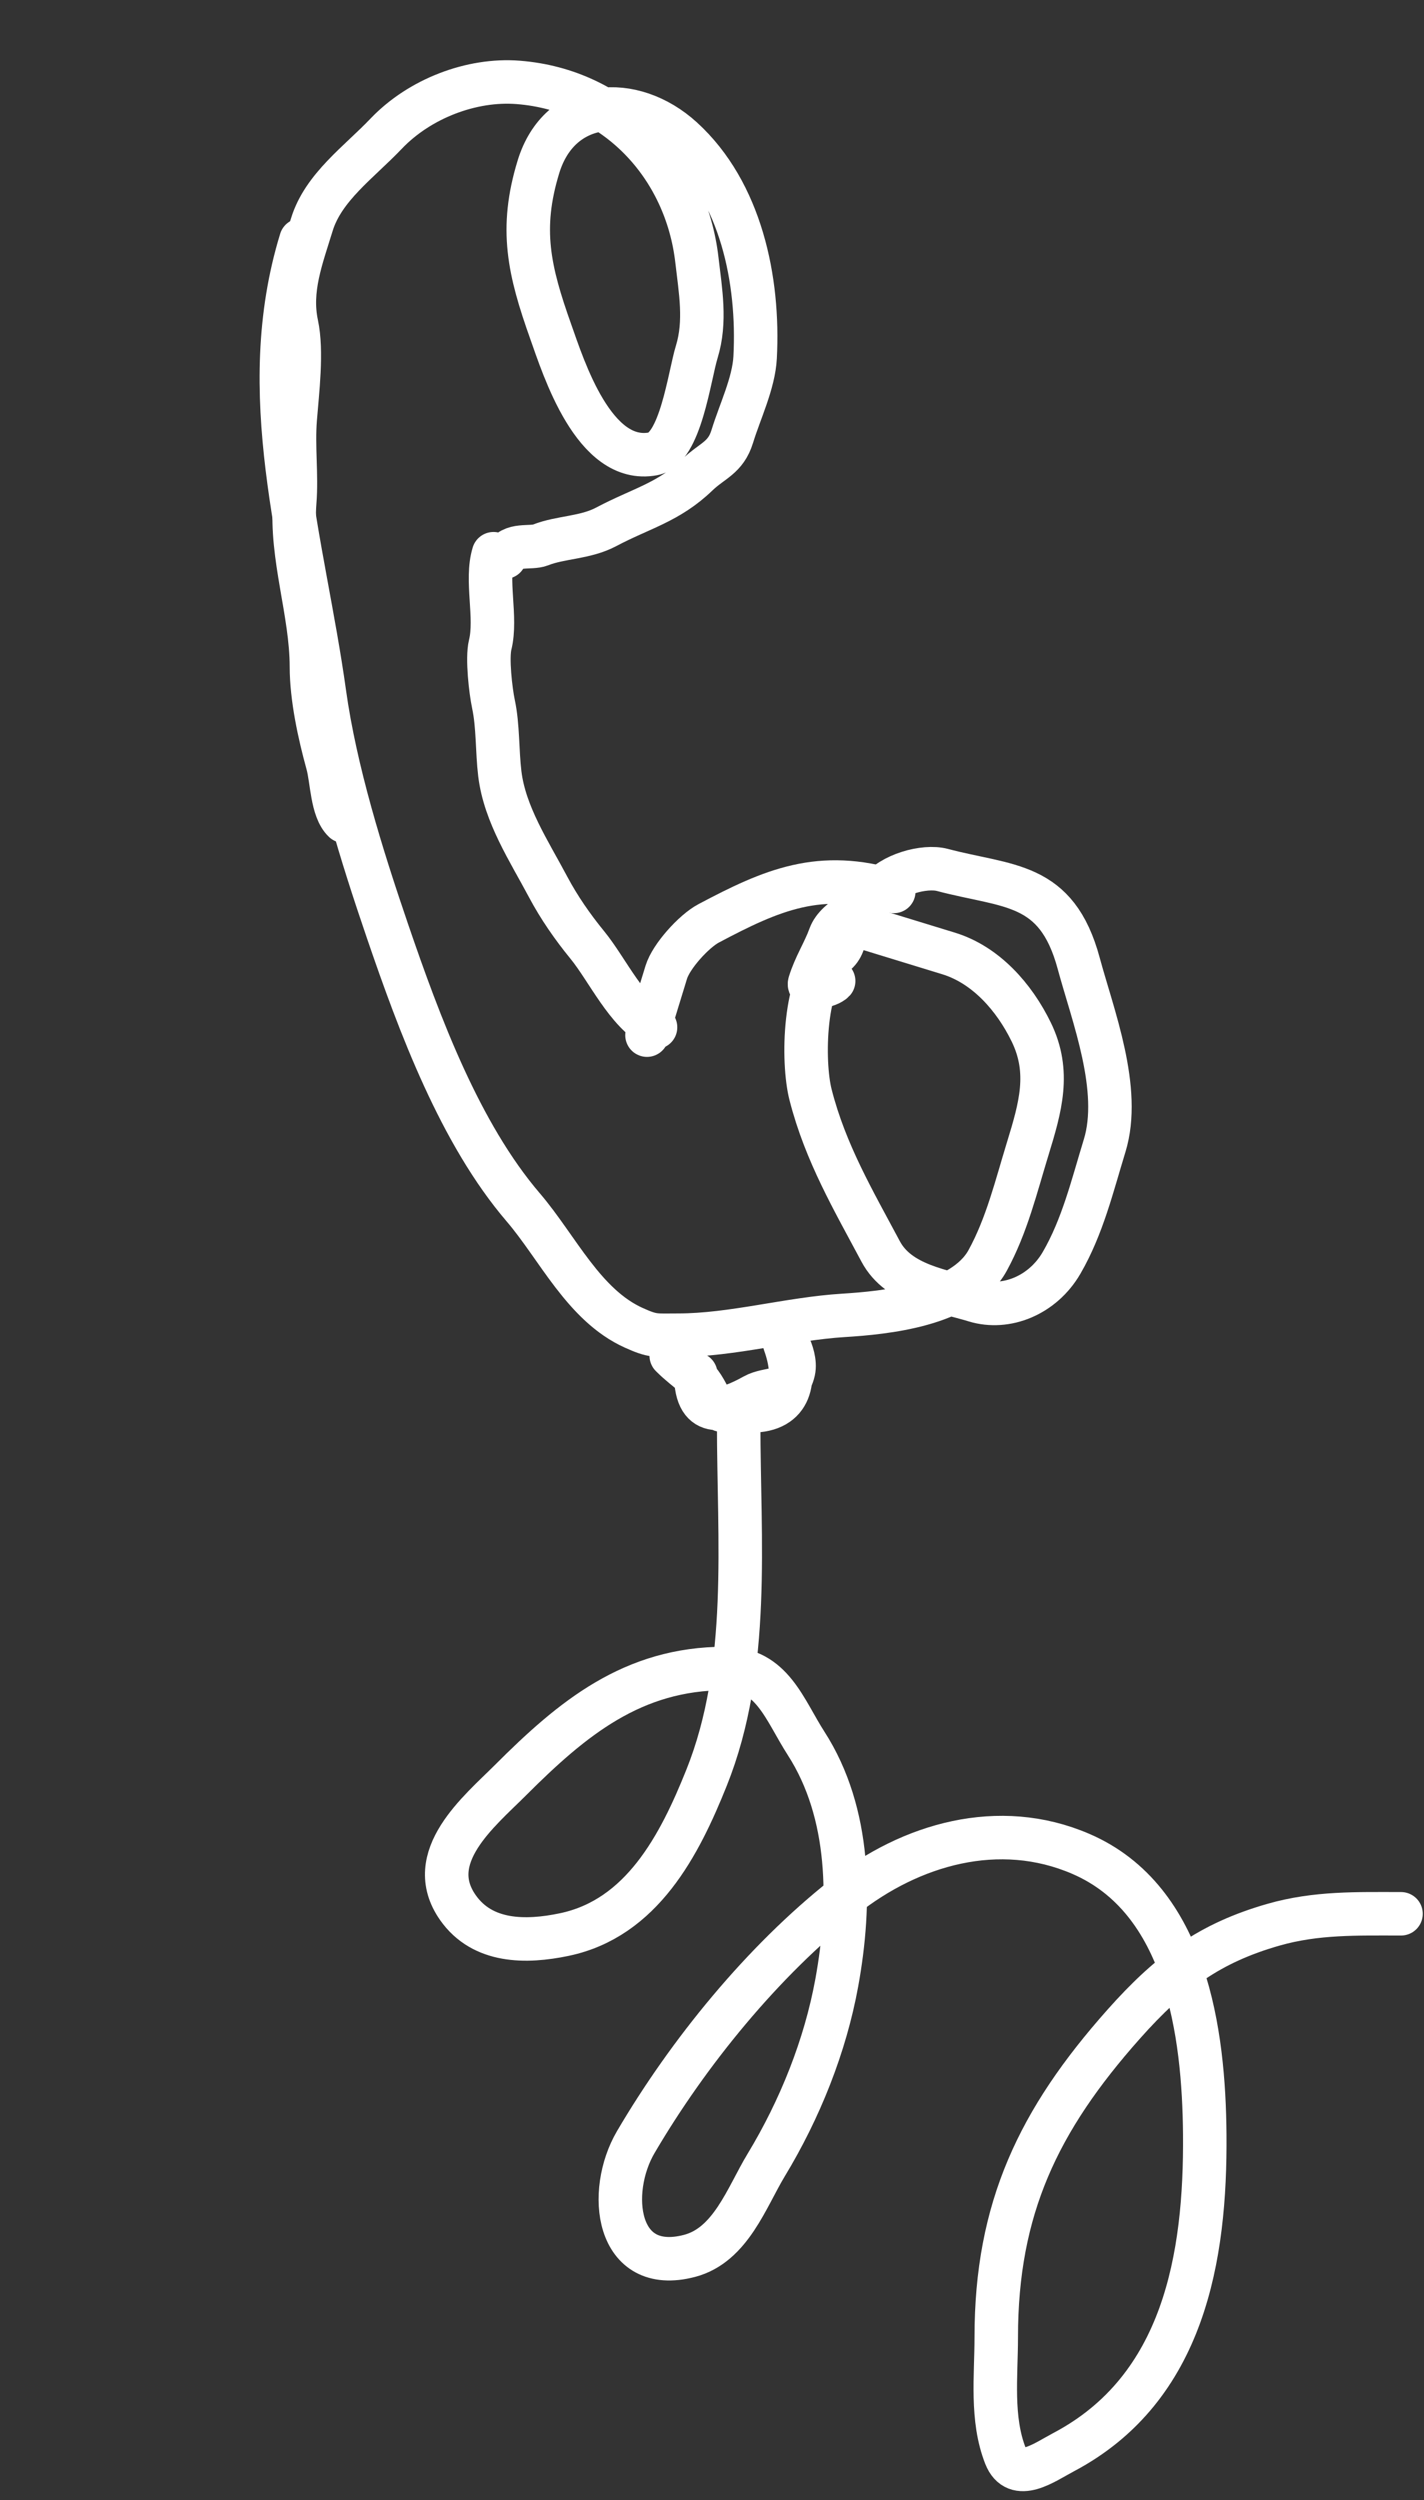 <svg width="131" height="230" viewBox="0 0 131 230" fill="none" xmlns="http://www.w3.org/2000/svg">
<rect x="0" y="0" width="131" height="230" fill="#333333" stroke="none"/>
<path d="M27.688 22.087C23.357 36.215 27.928 49.937 29.849 63.756C30.846 70.927 33.292 78.763 35.634 85.616C38.596 94.284 42.318 104.272 48.141 111.076C51.304 114.773 53.71 120.08 58.307 122.151C60.096 122.956 60.254 122.829 62.401 122.828C67.369 122.827 72.588 121.317 77.597 121.006C81.384 120.77 88.589 120.09 90.855 115.957C92.616 112.745 93.47 109.179 94.547 105.667C95.713 101.864 96.657 98.624 94.874 94.954C93.29 91.692 90.662 88.753 87.267 87.712C84.855 86.973 82.443 86.233 80.031 85.494C76.943 84.547 78.379 86.655 76.775 87.833C73.892 89.948 73.799 97.691 74.564 100.695C75.925 106.044 78.515 110.429 81.014 115.122C82.684 118.26 86.7 118.727 89.694 119.645C92.561 120.524 95.924 119.165 97.656 116.182C99.595 112.844 100.493 109.072 101.62 105.397C103.208 100.216 100.532 93.43 99.235 88.622C97.196 81.065 92.74 81.631 86.695 80.029C85.039 79.59 81.955 80.451 80.828 82.016C79.761 83.499 76.981 84.366 76.35 86.098C75.804 87.6 74.978 88.82 74.483 90.435C74.27 91.129 76.259 90.727 76.692 90.246" stroke="white" stroke-width="4" stroke-linecap="round"/>
<path d="M82.224 82.008C75.439 79.928 71.02 81.85 65.183 84.948C63.846 85.658 61.748 87.957 61.294 89.439C60.74 91.247 59.077 96.672 59.631 94.864" stroke="white" stroke-width="4" stroke-linecap="round"/>
<path d="M60.306 94.506C57.637 93.125 55.892 89.211 54.026 86.928C52.669 85.268 51.425 83.477 50.42 81.584C48.675 78.294 46.434 74.924 45.98 71.18C45.728 69.101 45.827 66.801 45.398 64.784C45.136 63.553 44.792 60.544 45.094 59.321C45.718 56.794 44.657 53.371 45.403 50.938" stroke="white" stroke-width="4" stroke-linecap="round"/>
<path d="M46.439 51.255C47.038 49.92 48.794 50.503 49.735 50.13C51.589 49.396 53.83 49.495 55.772 48.464C58.967 46.769 61.504 46.226 64.146 43.684C65.522 42.359 66.756 42.135 67.365 40.149C68.064 37.868 69.343 35.252 69.467 32.881C69.843 25.736 68.153 17.656 62.768 12.741C58.201 8.572 51.474 9.02 49.536 15.341C47.784 21.057 48.669 24.894 50.664 30.507C51.845 33.83 54.65 42.779 60.091 41.75C62.61 41.273 63.411 34.609 64.099 32.365C64.954 29.575 64.44 26.761 64.112 23.923C63.114 15.274 56.66 8.29 47.677 7.58C43.378 7.241 38.594 9.076 35.522 12.3C33.023 14.923 29.742 17.223 28.688 20.662C27.735 23.771 26.607 26.645 27.287 29.84C27.819 32.337 27.357 36.025 27.157 38.561C26.956 41.114 27.312 43.667 27.114 46.178C26.717 51.202 28.645 56.338 28.65 61.344C28.653 64.178 29.376 67.515 30.129 70.244C30.554 71.783 30.517 74.47 31.644 75.544" stroke="white" stroke-width="4" stroke-linecap="round"/>
<path d="M64.007 126.409C64.007 130.778 66.886 129.762 69.366 128.384C70.76 127.61 72.534 128.231 73.002 126.127C73.36 124.518 71.635 122.042 72.187 123.588C73.383 126.937 72.793 129.794 69.084 129.794C67.502 129.794 66.018 130.266 65.26 128.666C64.156 126.335 63.384 126.351 61.75 124.717" stroke="white" stroke-width="4" stroke-linecap="round"/>
<path d="M67.954 130.922C67.954 141.7 69.091 153.312 65.008 163.519C62.515 169.752 59.05 176.473 51.907 177.968C48.368 178.709 44.39 178.711 42.128 175.492C38.87 170.855 44.098 166.626 46.955 163.77C52.669 158.055 58.206 153.489 66.701 153.489C71.022 153.489 72.139 157.241 74.16 160.385C78.292 166.812 78.31 175.081 76.981 182.387C75.916 188.243 73.576 194.063 70.493 199.156C68.692 202.131 67.229 206.527 63.441 207.524C56.633 209.316 55.806 201.627 58.489 197.056C63.329 188.809 70.167 180.417 77.671 174.489C83.782 169.66 91.89 167.295 99.422 170.54C109.141 174.726 110.756 186.991 110.831 196.366C110.921 207.61 108.945 219.719 97.855 225.578C96.076 226.518 93.485 228.45 92.496 225.922C91.154 222.494 91.65 218.592 91.65 214.984C91.65 203.172 95.525 195.039 103.372 186.211C107.629 181.421 111.29 178.737 117.163 177.059C121.089 175.937 124.828 176.056 128.885 176.056" stroke="white" stroke-width="4" stroke-linecap="round"/>
</svg>
